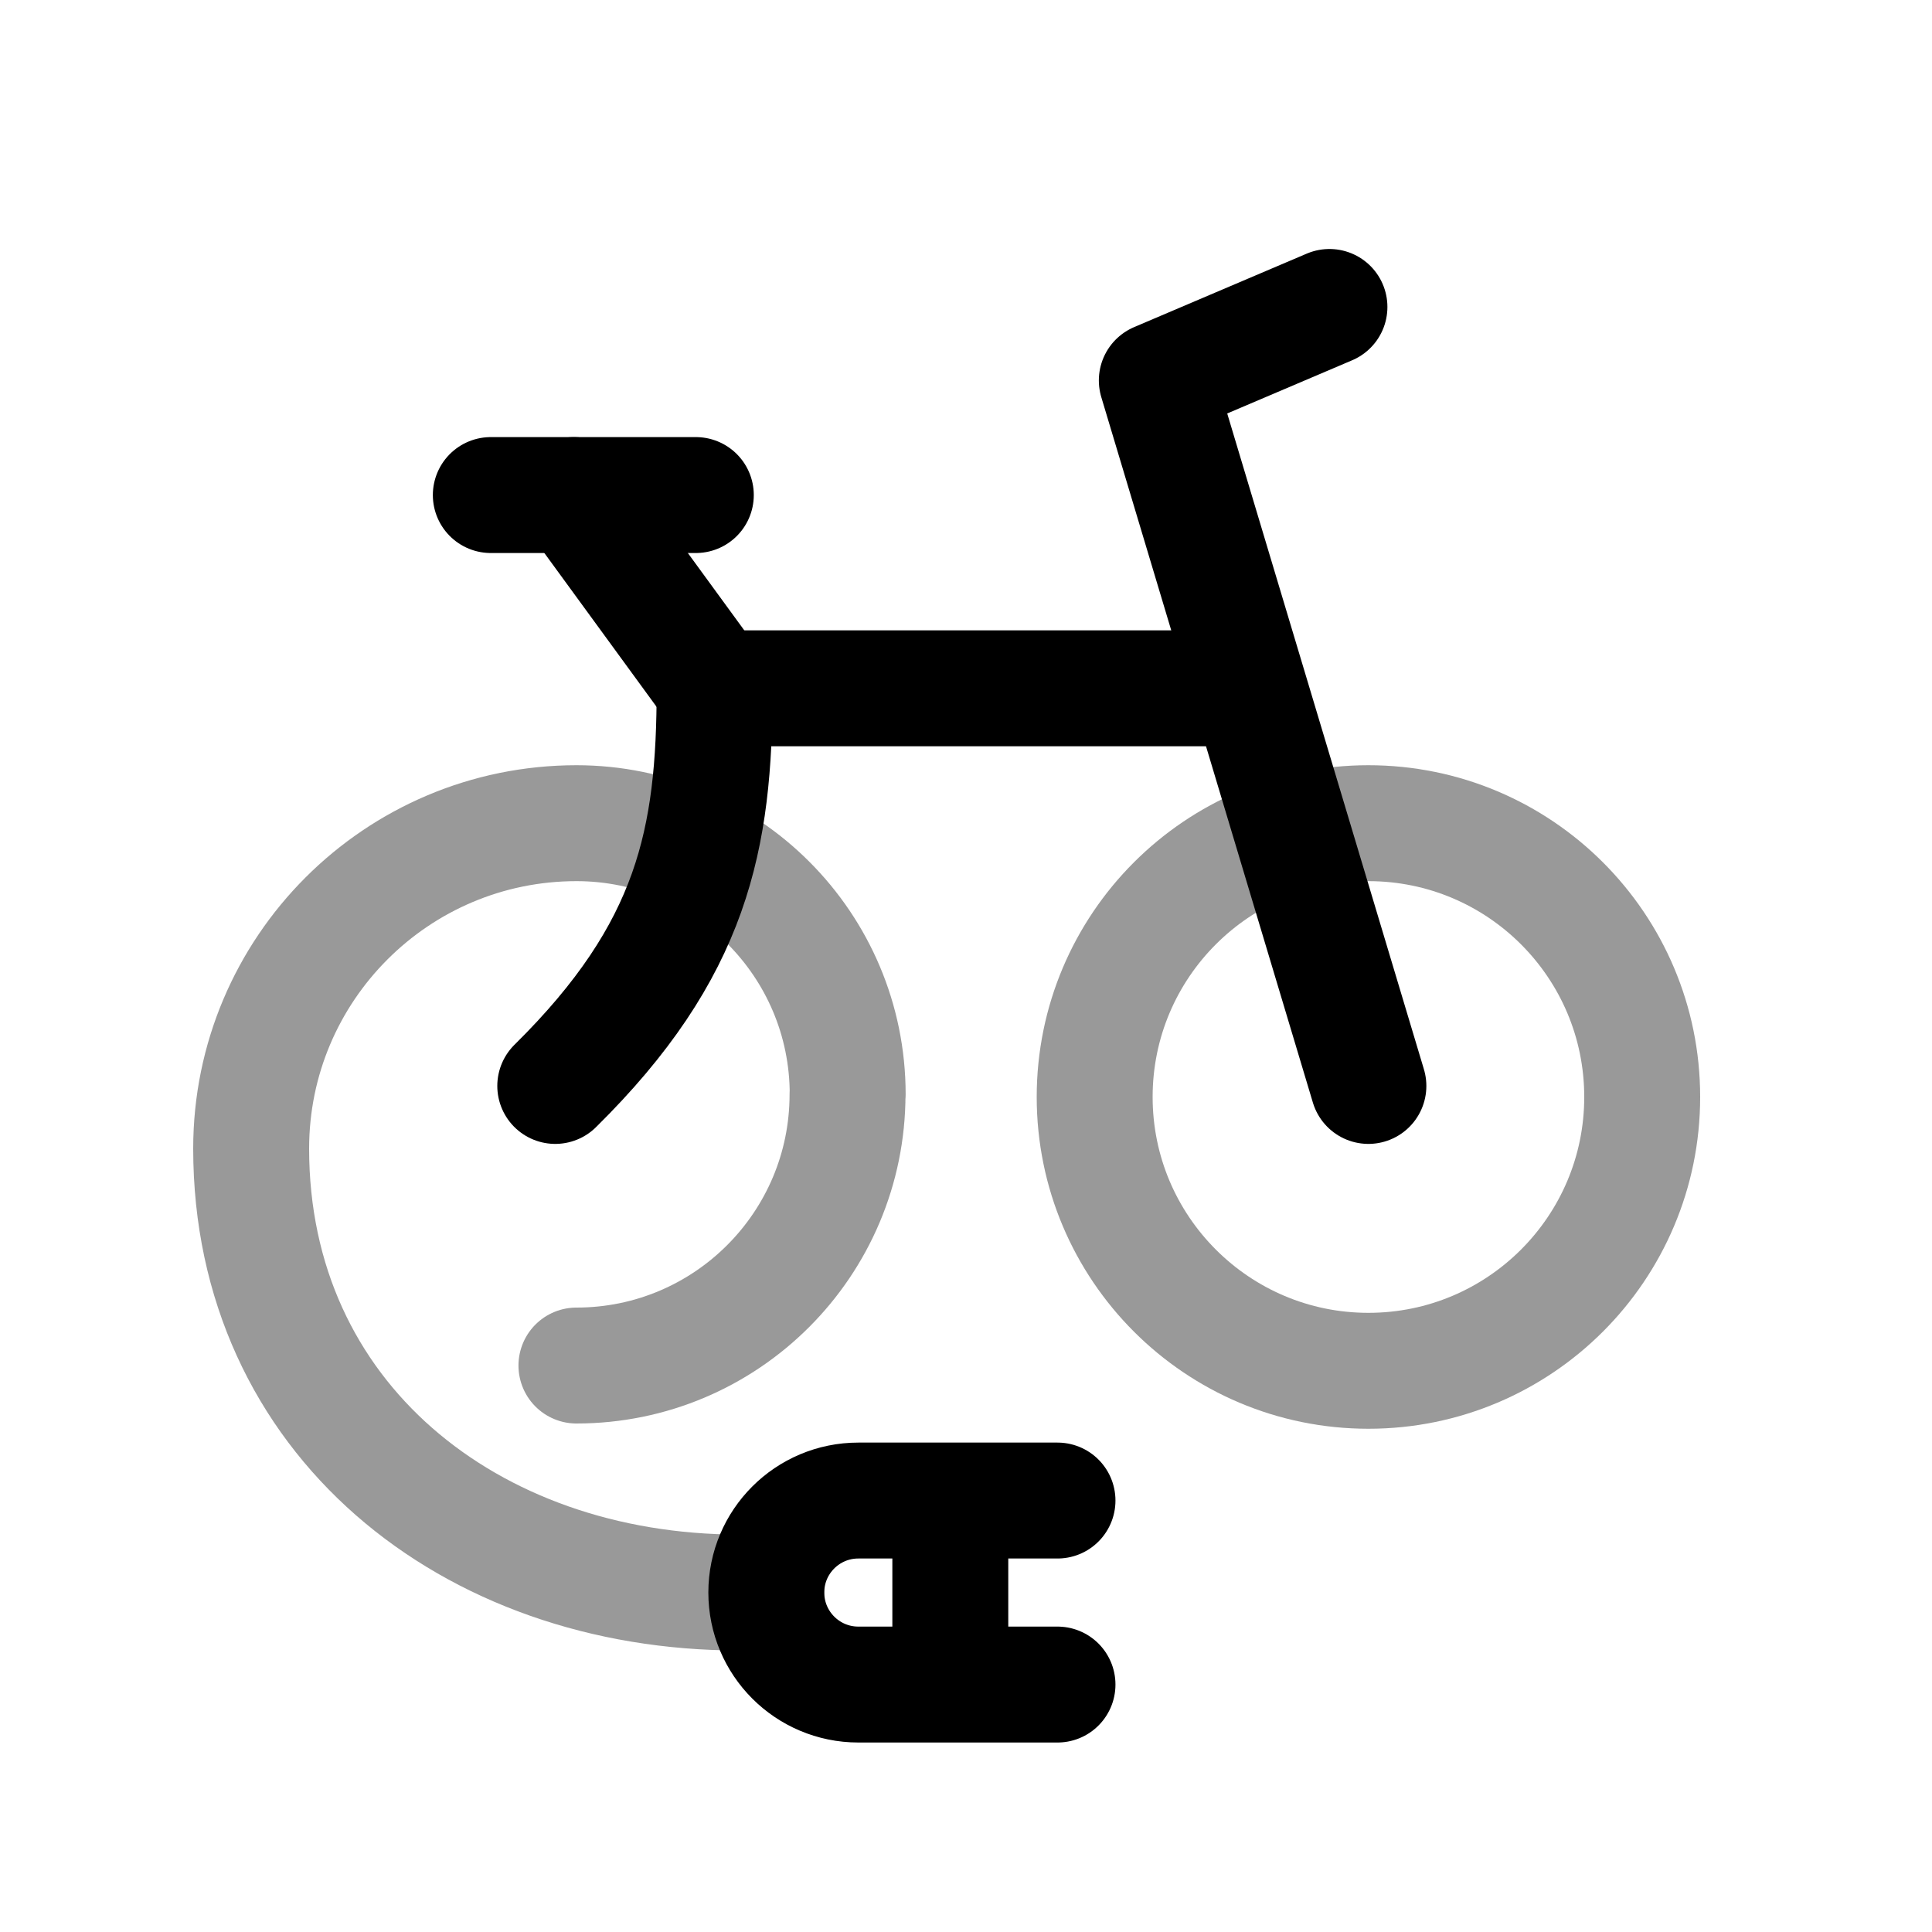 <svg width="25" height="25" viewBox="0 0 25 25" fill="none" xmlns="http://www.w3.org/2000/svg">
<path opacity="0.4" d="M14.165 14.195C14.165 16.151 15.751 17.738 17.707 17.738C19.664 17.738 21.25 16.151 21.25 14.195C21.25 12.238 19.664 10.652 17.707 10.652C15.751 10.652 14.165 12.238 14.165 14.195Z" stroke="black" stroke-width="1.5" stroke-miterlimit="10" stroke-linecap="round" stroke-linejoin="round"/>
<path d="M16.121 8.907H9.247C9.247 10.859 8.965 12.295 7.185 14.052" stroke="black" stroke-width="1.5" stroke-miterlimit="10" stroke-linecap="round" stroke-linejoin="round"/>
<path d="M17.707 14.052L14.969 4.923L17.203 3.972" stroke="black" stroke-width="1.5" stroke-miterlimit="10" stroke-linecap="round" stroke-linejoin="round"/>
<path d="M9.004 6.406H6.351" stroke="black" stroke-width="1.5" stroke-miterlimit="10" stroke-linecap="round" stroke-linejoin="round"/>
<path d="M9.25 8.907L7.425 6.406" stroke="black" stroke-width="1.5" stroke-miterlimit="10" stroke-linecap="round" stroke-linejoin="round"/>
<path opacity="0.4" d="M10.969 14.161C10.969 12.223 9.398 10.652 7.46 10.652C5.135 10.652 3.25 12.537 3.25 14.863C3.25 18.351 6.078 20.607 9.566 20.607H9.916M10.967 14.161C10.967 16.099 9.397 17.67 7.459 17.67" stroke="black" stroke-width="1.5" stroke-miterlimit="10" stroke-linecap="round" stroke-linejoin="round"/>
<path d="M12.297 21.798H11.107C10.449 21.798 9.916 21.265 9.916 20.607C9.916 19.95 10.449 19.417 11.107 19.417H12.297M12.297 21.798V19.417M12.297 21.798H13.684M12.297 19.417H13.684" stroke="black" stroke-width="1.5" stroke-miterlimit="10" stroke-linecap="round" stroke-linejoin="round"/>
</svg>